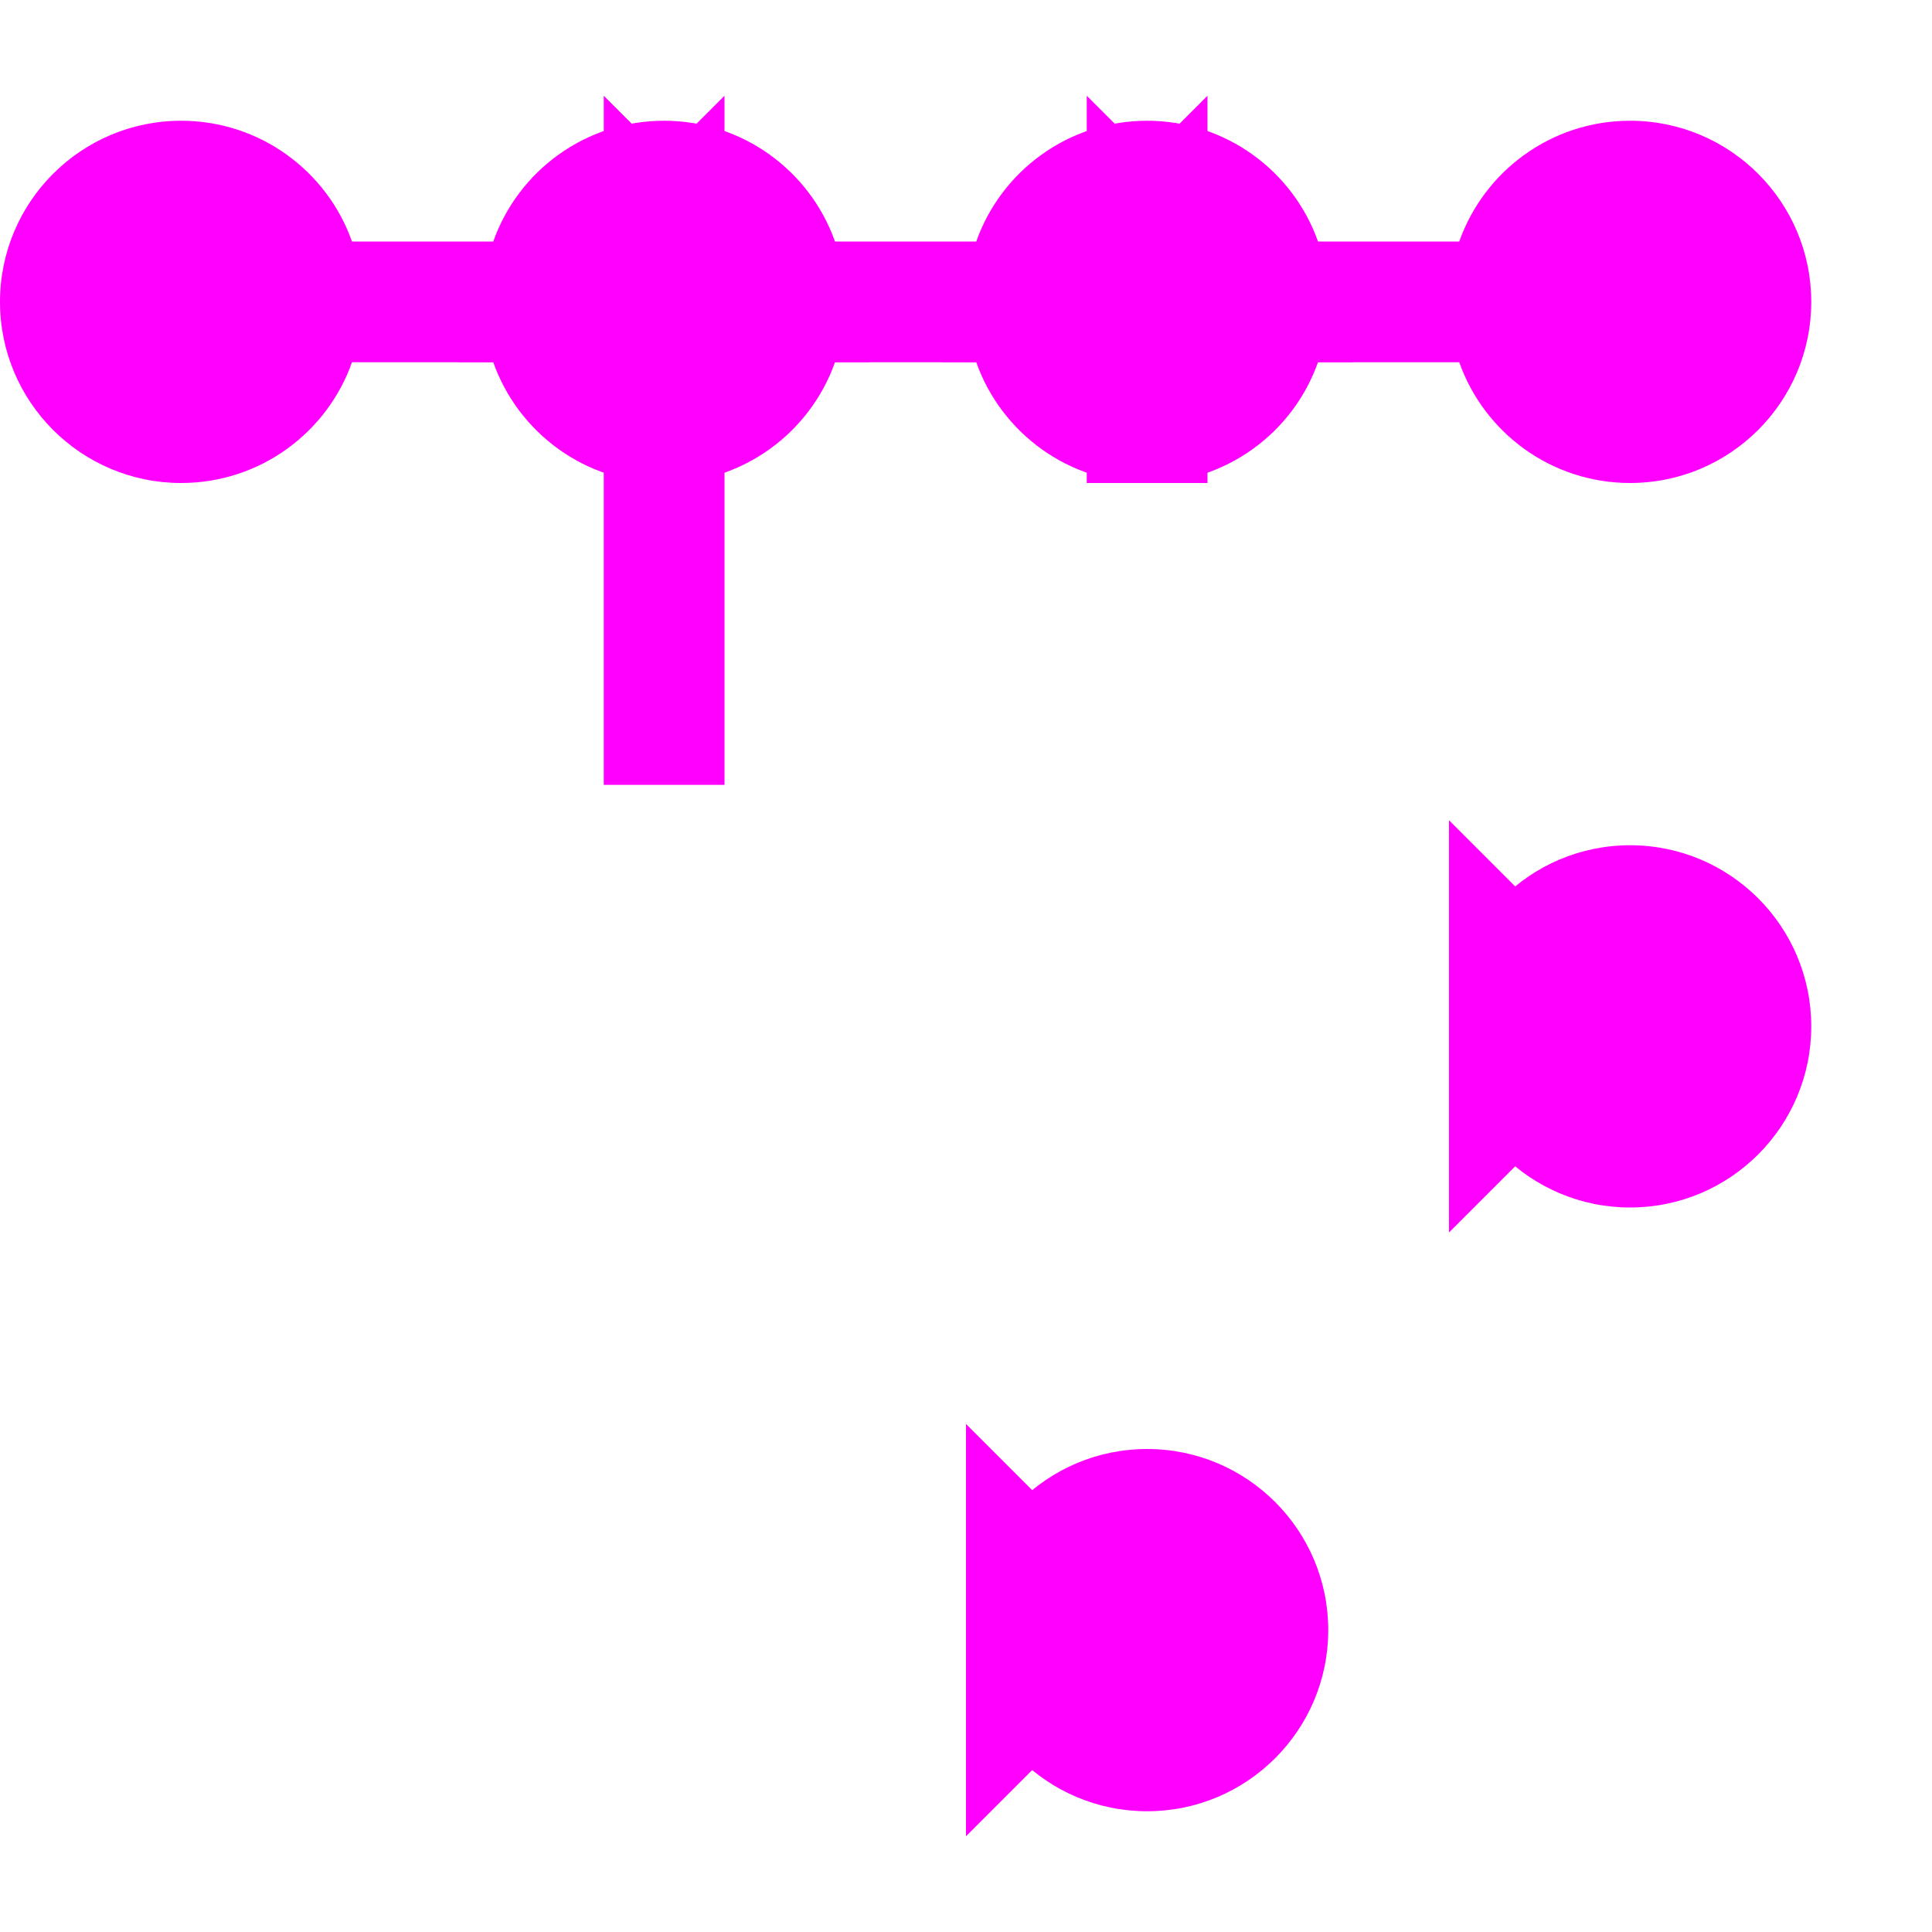 <svg xmlns="http://www.w3.org/2000/svg" width="16" height="16" viewBox="0 0 16 16">
  <g fill="none" fill-rule="evenodd">
    <rect width="16" height="16"/>
    <g transform="translate(0 1)">
      <path stroke="#FF00FF" d="M12.5,7.5 L13,7.5 L12.5,7 L12.5,8 L13,7.5 L12.5,7.5 Z M9.5,3 L9.5,1 L9,1.5 L10,1.5 L9.5,1 L9.5,3 Z M8.5,12.5 L9,12.5 L8.5,12 L8.5,13 L9,12.5 L8.5,12.5 Z M5.5,5.5 L5.5,1 L5,1.5 L6,1.5 L5.5,1 L5.5,5.5 Z"/>
      <path fill="#FF00FF" d="M2.915,1 L4.085,1 C4.291,0.417 4.847,0 5.5,0 C6.153,0 6.709,0.417 6.915,1 L8.085,1 C8.291,0.417 8.847,0 9.5,0 C10.153,0 10.709,0.417 10.915,1 L12.085,1 C12.291,0.417 12.847,0 13.5,0 C14.328,0 15,0.672 15,1.5 C15,2.328 14.328,3 13.5,3 C12.847,3 12.291,2.583 12.085,2 L10.915,2 C10.709,2.583 10.153,3 9.5,3 C8.847,3 8.291,2.583 8.085,2 L6.915,2 C6.709,2.583 6.153,3 5.5,3 C4.847,3 4.291,2.583 4.085,2 L2.915,2 C2.709,2.583 2.153,3 1.5,3 C0.672,3 0,2.328 0,1.5 C0,0.672 0.672,0 1.5,0 C2.153,0 2.709,0.417 2.915,1 Z M9.5,14 C8.672,14 8,13.328 8,12.5 C8,11.672 8.672,11 9.5,11 C10.328,11 11,11.672 11,12.5 C11,13.328 10.328,14 9.5,14 Z M13.5,9 C12.672,9 12,8.328 12,7.5 C12,6.672 12.672,6 13.5,6 C14.328,6 15,6.672 15,7.5 C15,8.328 14.328,9 13.5,9 Z"/>
    </g>
  </g>
</svg>
